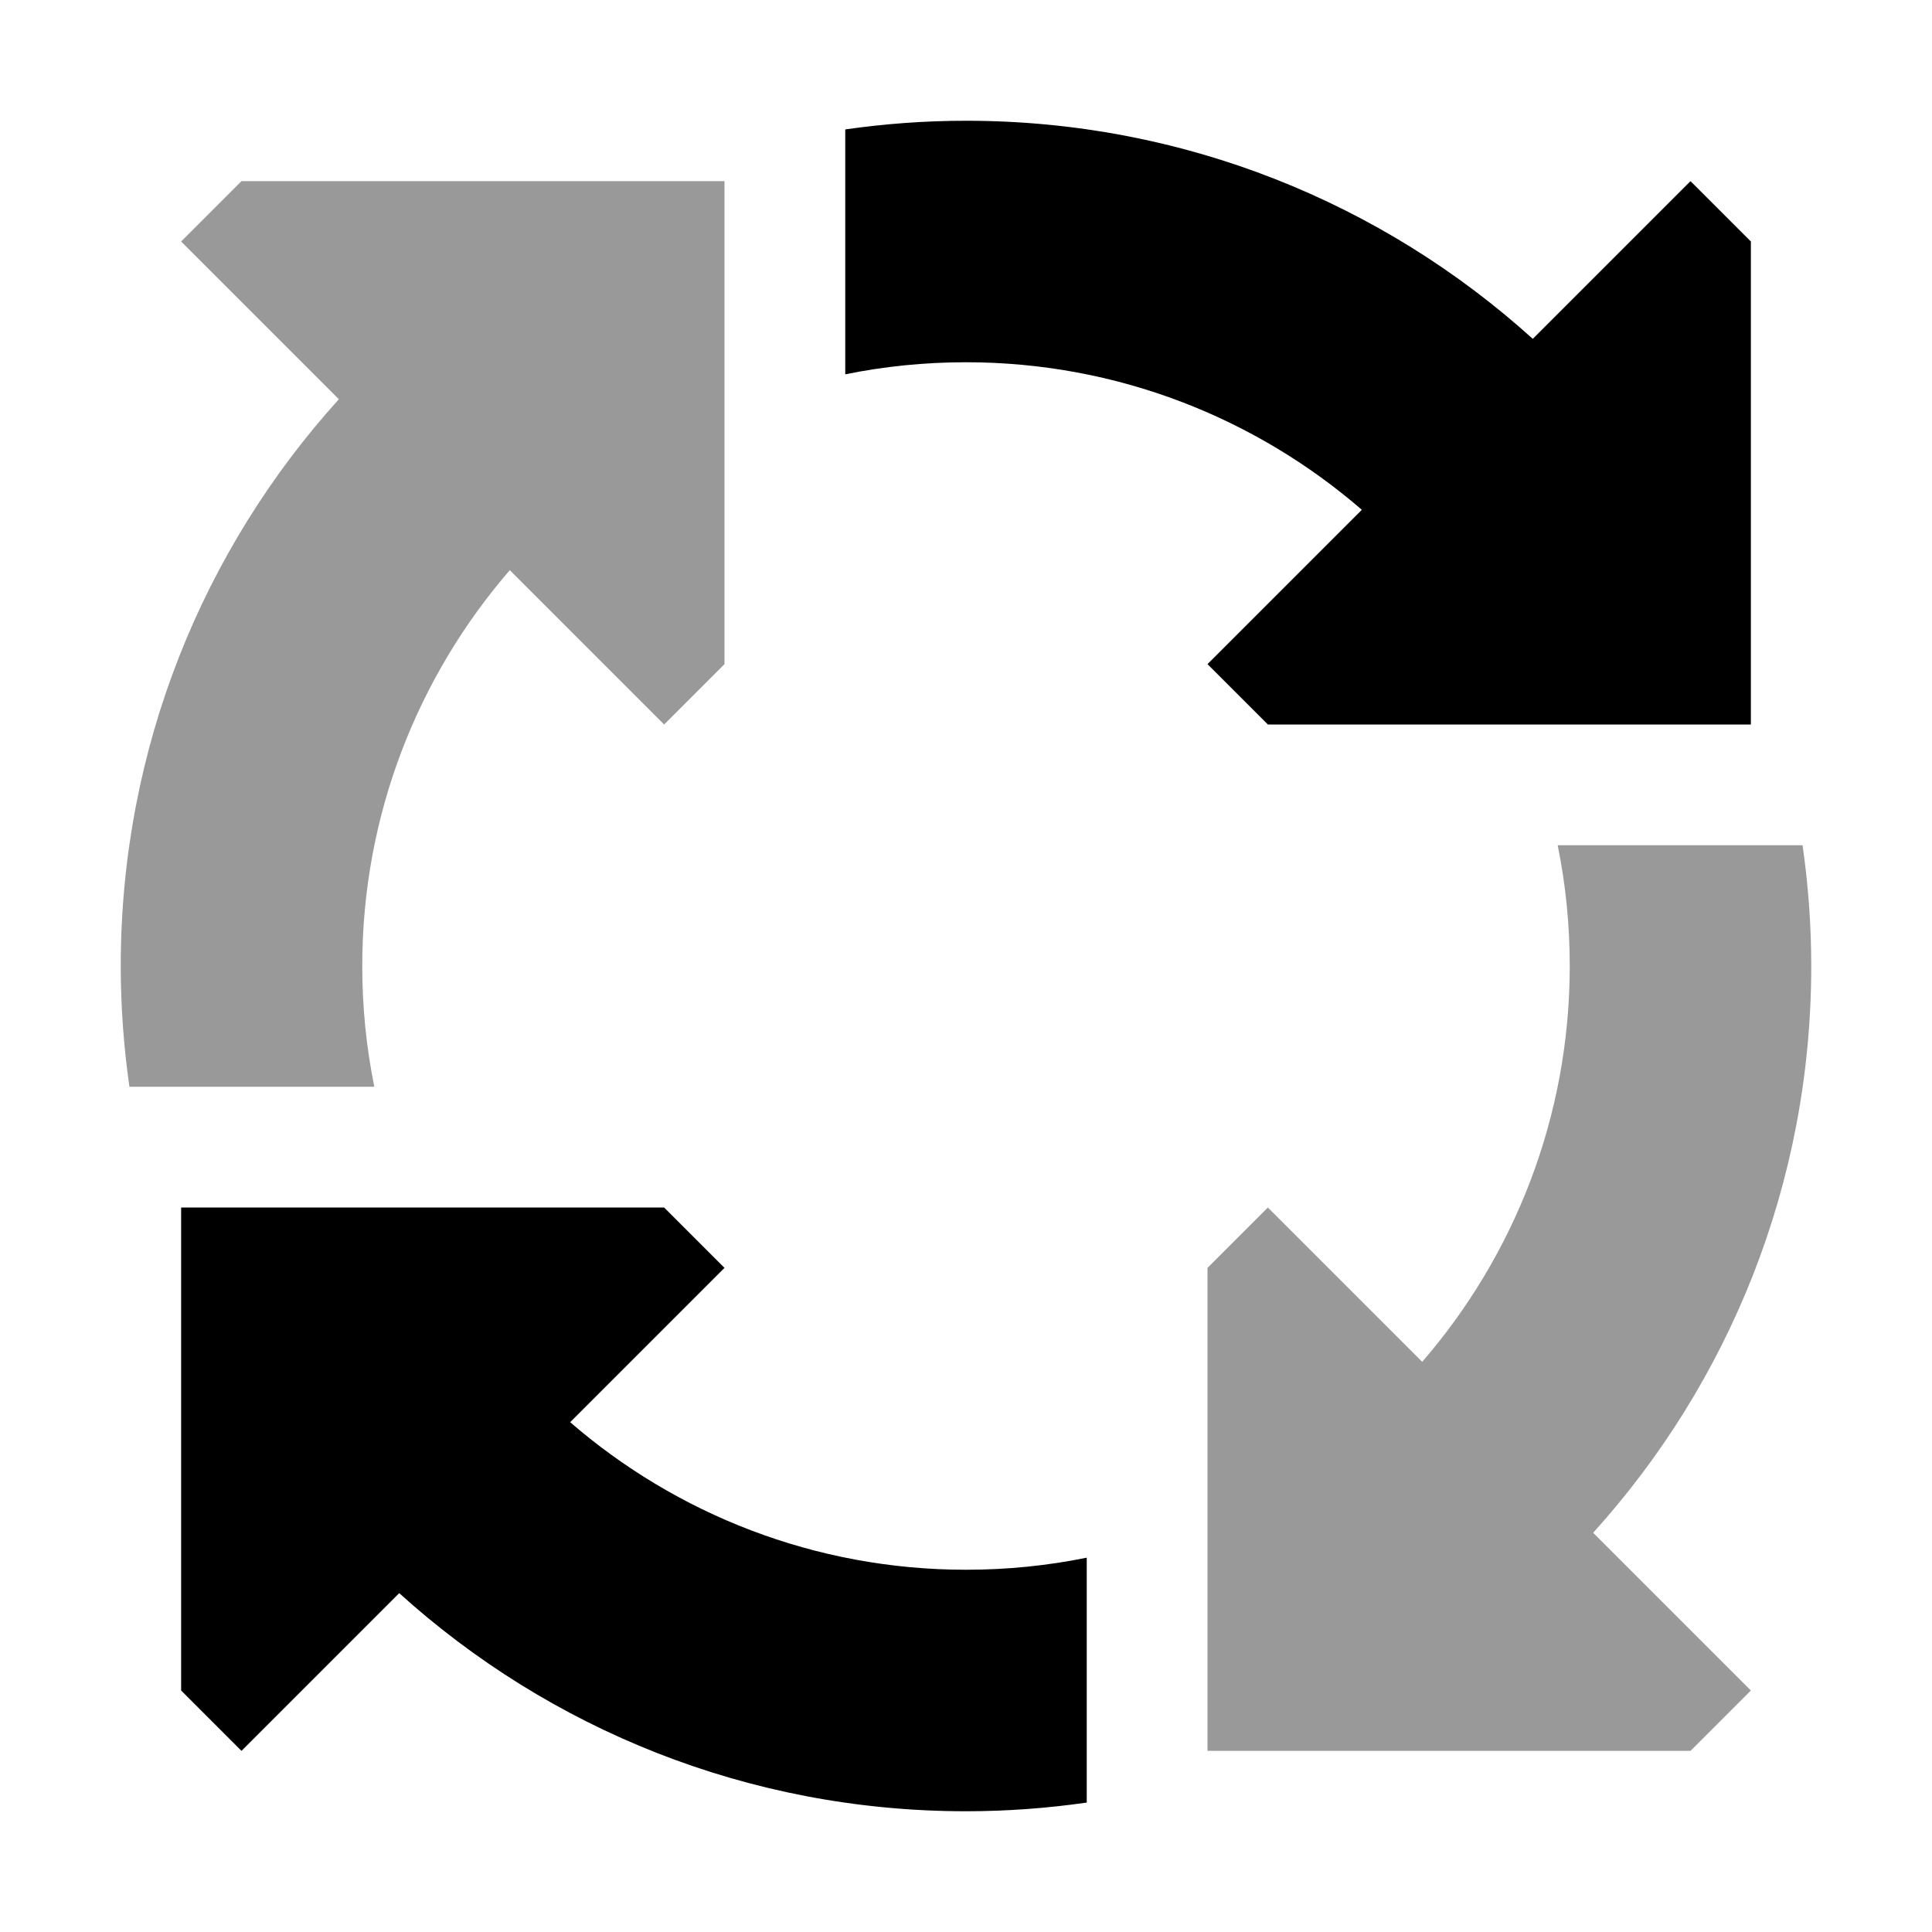 <svg xmlns="http://www.w3.org/2000/svg" viewBox="0 0 512 512"><defs><style>.fa-secondary{opacity:.4}</style></defs><path class="fa-secondary" d="M32 256c0 10.9 .8 21.5 2.3 32l64.9 0c-2.1-10.3-3.2-21-3.2-32c0-40.1 14.8-76.8 39.1-104.9L176 192l16-16 0-128L64 48 48 64l41.8 41.8C53.9 145.5 32 198.2 32 256zm288 80l0 128 128 0 16-16-41.8-41.8C458.1 366.5 480 313.8 480 256c0-10.9-.8-21.5-2.3-32l-64.9 0c2.1 10.3 3.2 21 3.2 32c0 40.1-14.8 76.8-39.1 104.9L336 320l-16 16z"/><path class="fa-primary" d="M256 96c-11 0-21.7 1.1-32 3.2l0-64.9c10.5-1.5 21.1-2.3 32-2.3c57.8 0 110.5 21.9 150.2 57.8L448 48l16 16 0 128-128 0-16-16 40.9-40.9C332.8 110.8 296.1 96 256 96zM105.8 422.2L64 464 48 448l0-128 128 0 16 16-40.9 40.9C179.2 401.2 215.9 416 256 416c11 0 21.7-1.1 32-3.2l0 64.9c-10.5 1.5-21.1 2.3-32 2.3c-57.8 0-110.5-21.9-150.2-57.8z"/></svg>
